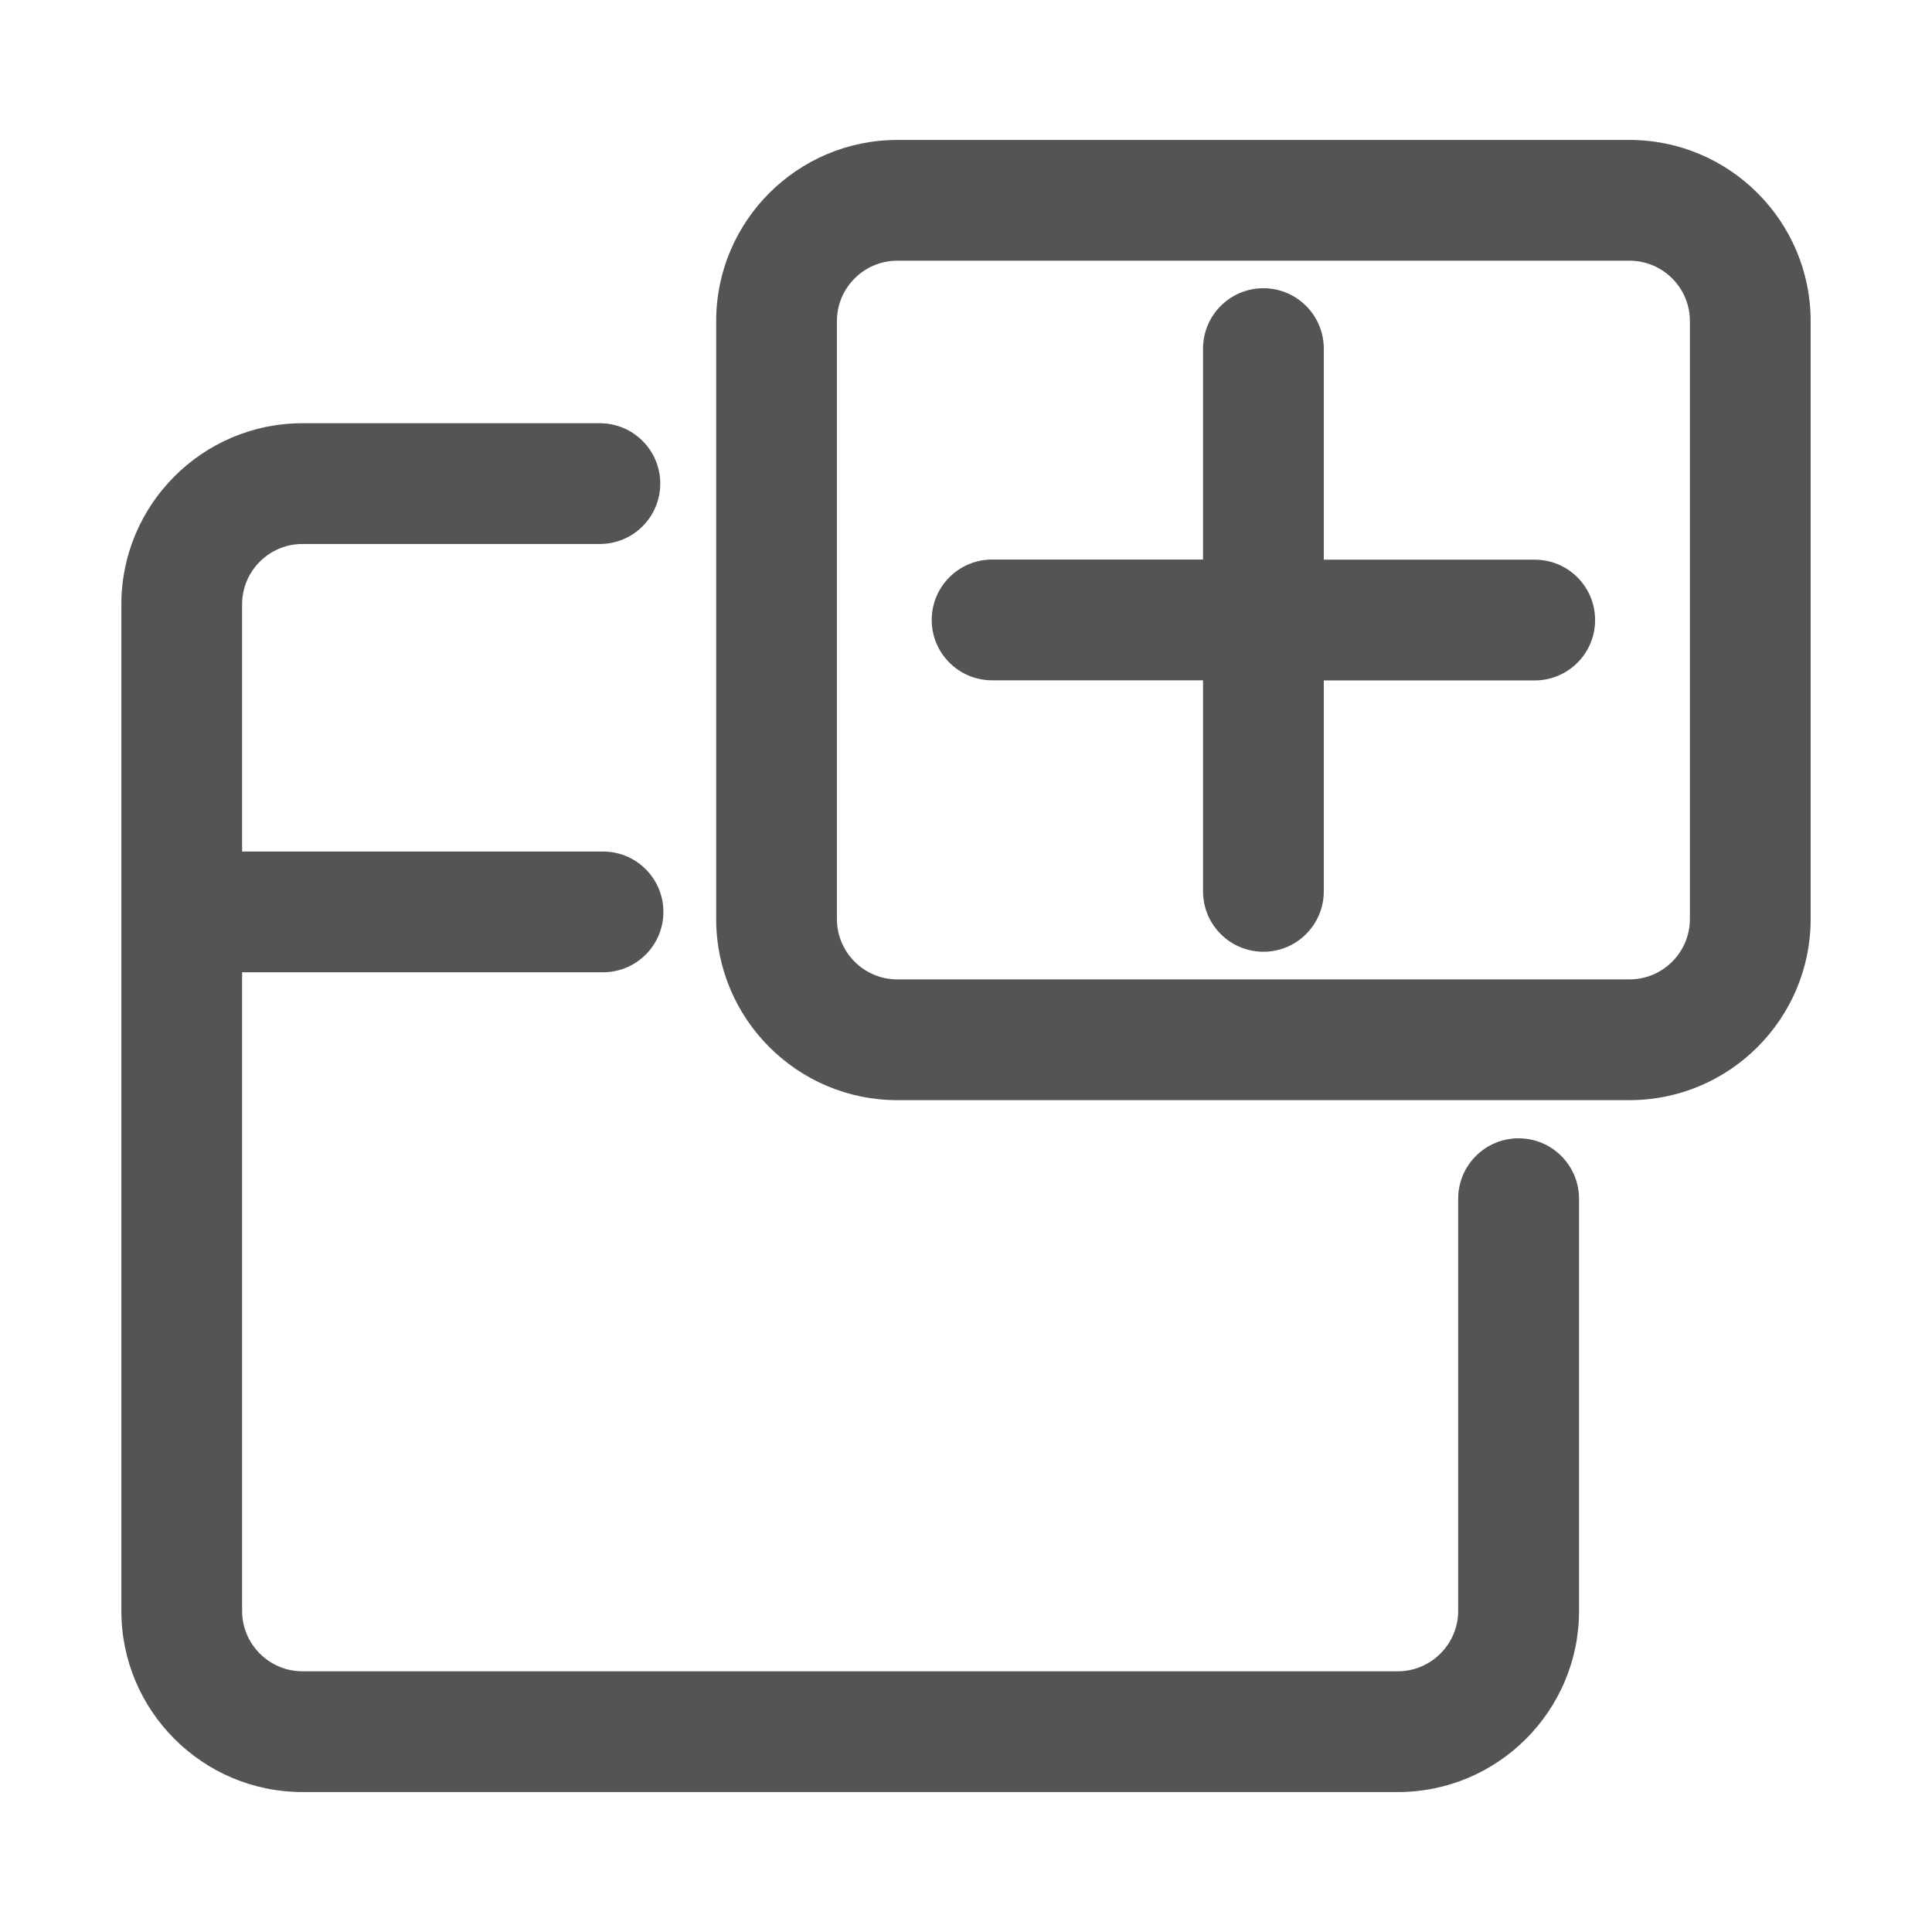 <?xml version="1.0" encoding="utf-8"?>
<!-- Generator: Adobe Illustrator 17.0.0, SVG Export Plug-In . SVG Version: 6.00 Build 0)  -->
<!DOCTYPE svg PUBLIC "-//W3C//DTD SVG 1.1//EN" "http://www.w3.org/Graphics/SVG/1.1/DTD/svg11.dtd">
<svg version="1.1" id="图层_1" xmlns="http://www.w3.org/2000/svg" xmlns:xlink="http://www.w3.org/1999/xlink" x="0px" y="0px"
	 width="16px" height="16px" viewBox="0 0 16 16" enable-background="new 0 0 16 16" xml:space="preserve">
<g>
	<path fill="#535455" d="M12.576,9.427c-0.276,0-0.5,0.224-0.5,0.5v3.414c0,0.275-0.225,0.5-0.5,0.5H2.505
		c-0.276,0-0.5-0.225-0.5-0.5V8.052h2.989c0.276,0,0.5-0.224,0.5-0.5s-0.224-0.5-0.5-0.5H2.005V5.005c0-0.276,0.224-0.5,0.5-0.5
		h2.463c0.276,0,0.5-0.224,0.5-0.5s-0.224-0.5-0.5-0.5H2.505c-0.827,0-1.5,0.673-1.5,1.5v8.336c0,0.827,0.673,1.5,1.5,1.5h9.072
		c0.827,0,1.5-0.673,1.5-1.5V9.927C13.076,9.651,12.853,9.427,12.576,9.427z"/>
	<path fill="#535455" d="M13.495,1.159H7.431c-0.827,0-1.5,0.673-1.5,1.5v4.952c0,0.827,0.673,1.5,1.5,1.5h6.064
		c0.827,0,1.5-0.673,1.5-1.5V2.659C14.995,1.832,14.322,1.159,13.495,1.159z M13.995,7.611c0,0.276-0.225,0.5-0.5,0.5H7.431
		c-0.275,0-0.5-0.224-0.5-0.5V2.659c0-0.276,0.225-0.5,0.5-0.5h6.064c0.275,0,0.5,0.224,0.5,0.5V7.611z"/>
	<path fill="#535455" d="M12.71,4.635h-1.747V2.887c0-0.276-0.224-0.5-0.5-0.5s-0.5,0.224-0.5,0.5v1.747H8.216
		c-0.276,0-0.5,0.224-0.5,0.5s0.224,0.5,0.5,0.5h1.747v1.748c0,0.276,0.224,0.5,0.5,0.5s0.5-0.224,0.5-0.5V5.635h1.747
		c0.276,0,0.5-0.224,0.5-0.5S12.987,4.635,12.71,4.635z"/>
</g>
</svg>
